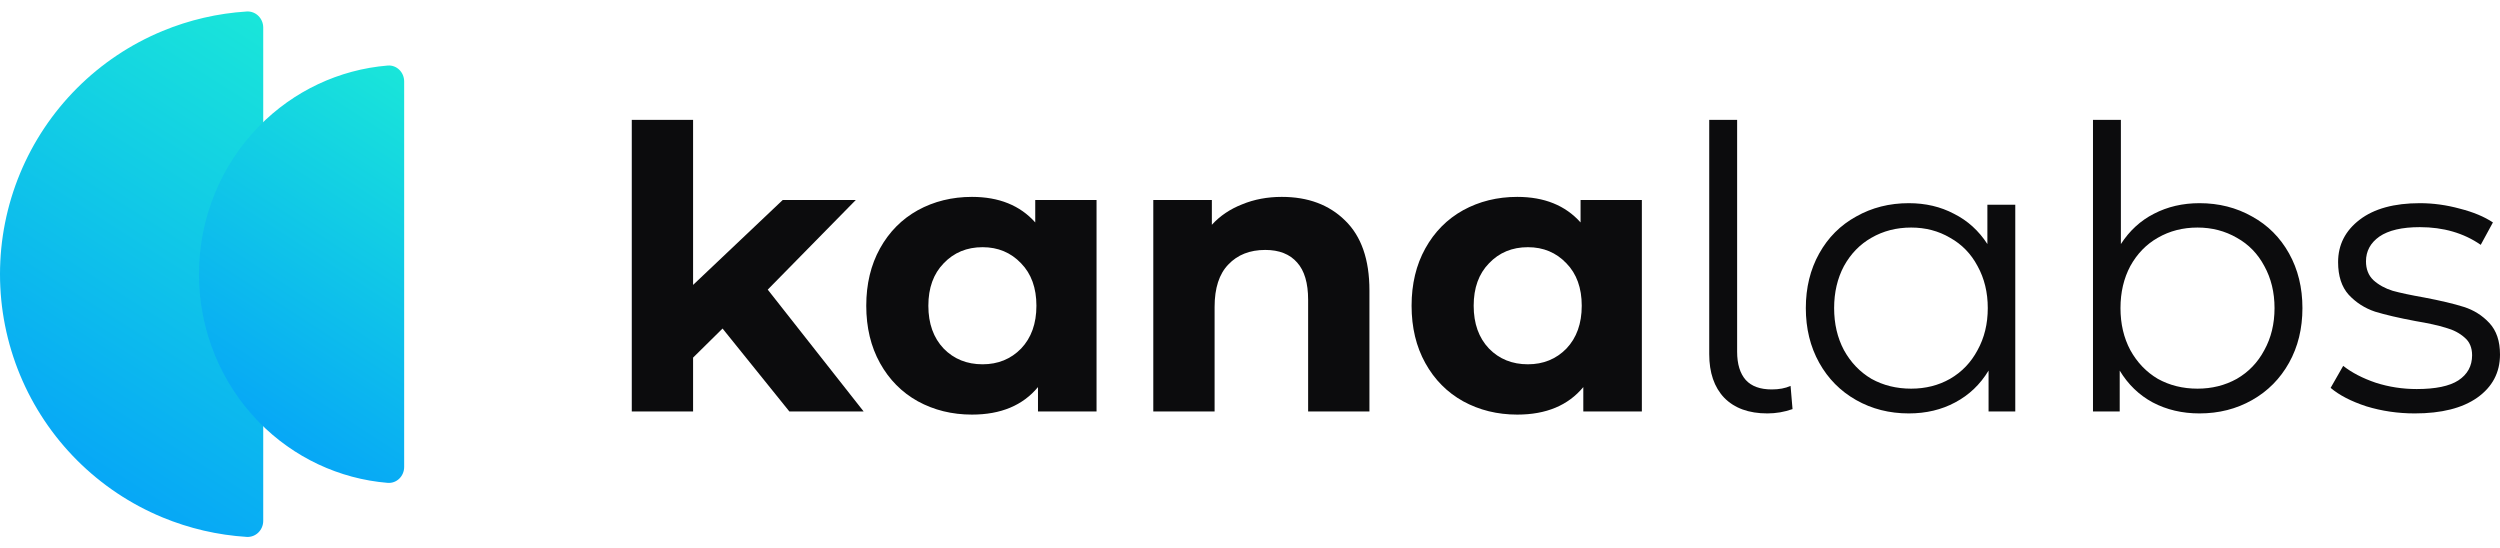 <svg width="155" height="34" viewBox="0 0 155 34" fill="none" xmlns="http://www.w3.org/2000/svg">
<path d="M16.32 1.708C16.32 1.141 15.859 0.677 15.293 0.713C13.501 0.826 11.738 1.234 10.075 1.923C8.094 2.743 6.295 3.945 4.78 5.46C3.265 6.976 2.062 8.775 1.242 10.755C0.422 12.735 -1.8736e-07 14.857 0 17C1.8736e-07 19.143 0.422 21.265 1.242 23.245C2.062 25.225 3.265 27.024 4.78 28.54C6.295 30.055 8.094 31.258 10.075 32.078C11.738 32.766 13.501 33.175 15.293 33.288C15.859 33.323 16.32 32.86 16.32 32.292L16.32 1.708Z" fill="url(#paint0_linear_2463_4986)"/>
<path d="M25.058 5.05C25.058 4.482 24.597 4.017 24.031 4.064C21.033 4.312 18.205 5.637 16.062 7.823C13.676 10.257 12.336 13.558 12.336 17C12.336 20.443 13.676 23.744 16.062 26.178C18.205 28.364 21.033 29.689 24.031 29.937C24.597 29.984 25.058 29.519 25.058 28.951V5.05Z" fill="url(#paint1_linear_2463_4986)"/>
<path d="M44.798 20.369L42.971 22.172V25.51H39.17V7.432H42.971V17.665L48.526 12.402H53.057L47.6 17.957L53.545 25.51H48.94L44.798 20.369Z" fill="#0C0C0D"/>
<path d="M67.986 12.402V25.51H64.355V23.999C63.413 25.136 62.049 25.705 60.262 25.705C59.028 25.705 57.907 25.429 56.9 24.877C55.909 24.324 55.13 23.537 54.561 22.513C53.993 21.49 53.708 20.304 53.708 18.956C53.708 17.608 53.993 16.422 54.561 15.399C55.13 14.376 55.909 13.588 56.9 13.036C57.907 12.483 59.028 12.207 60.262 12.207C61.935 12.207 63.243 12.735 64.185 13.791V12.402H67.986ZM60.92 22.586C61.878 22.586 62.674 22.261 63.308 21.612C63.941 20.946 64.258 20.061 64.258 18.956C64.258 17.852 63.941 16.974 63.308 16.325C62.674 15.659 61.878 15.326 60.92 15.326C59.946 15.326 59.142 15.659 58.508 16.325C57.875 16.974 57.558 17.852 57.558 18.956C57.558 20.061 57.875 20.946 58.508 21.612C59.142 22.261 59.946 22.586 60.92 22.586Z" fill="#0C0C0D"/>
<path d="M79.472 12.207C81.096 12.207 82.403 12.694 83.394 13.669C84.401 14.644 84.905 16.089 84.905 18.006V25.51H81.104V18.591C81.104 17.551 80.876 16.779 80.422 16.276C79.967 15.756 79.309 15.496 78.448 15.496C77.49 15.496 76.727 15.797 76.158 16.398C75.59 16.983 75.305 17.86 75.305 19.029V25.51H71.504V12.402H75.135V13.937C75.638 13.385 76.264 12.963 77.011 12.67C77.758 12.361 78.578 12.207 79.472 12.207Z" fill="#0C0C0D"/>
<path d="M101.795 12.402V25.51H98.165V23.999C97.223 25.136 95.859 25.705 94.072 25.705C92.838 25.705 91.717 25.429 90.71 24.877C89.719 24.324 88.939 23.537 88.371 22.513C87.802 21.49 87.518 20.304 87.518 18.956C87.518 17.608 87.802 16.422 88.371 15.399C88.939 14.376 89.719 13.588 90.71 13.036C91.717 12.483 92.838 12.207 94.072 12.207C95.745 12.207 97.052 12.735 97.995 13.791V12.402H101.795ZM94.73 22.586C95.688 22.586 96.484 22.261 97.118 21.612C97.751 20.946 98.068 20.061 98.068 18.956C98.068 17.852 97.751 16.974 97.118 16.325C96.484 15.659 95.688 15.326 94.73 15.326C93.755 15.326 92.951 15.659 92.318 16.325C91.684 16.974 91.368 17.852 91.368 18.956C91.368 20.061 91.684 20.946 92.318 21.612C92.951 22.261 93.755 22.586 94.73 22.586Z" fill="#0C0C0D"/>
<path d="M109.578 25.632C108.425 25.632 107.531 25.307 106.898 24.657C106.281 24.008 105.972 23.106 105.972 21.953V7.432H107.702V21.807C107.702 22.57 107.881 23.155 108.238 23.561C108.595 23.951 109.131 24.145 109.846 24.145C110.301 24.145 110.691 24.073 111.015 23.926L111.137 25.364C110.634 25.542 110.114 25.632 109.578 25.632Z" fill="#0C0C0D"/>
<path d="M124.947 12.694V25.51H123.291V22.976C122.771 23.837 122.081 24.495 121.22 24.95C120.375 25.404 119.417 25.632 118.345 25.632C117.143 25.632 116.055 25.356 115.08 24.803C114.105 24.251 113.342 23.48 112.79 22.489C112.238 21.498 111.961 20.369 111.961 19.102C111.961 17.835 112.238 16.706 112.79 15.716C113.342 14.725 114.105 13.961 115.08 13.425C116.055 12.873 117.143 12.597 118.345 12.597C119.384 12.597 120.318 12.816 121.147 13.255C121.991 13.677 122.682 14.303 123.218 15.131V12.694H124.947ZM118.491 24.097C119.384 24.097 120.188 23.894 120.903 23.488C121.634 23.065 122.202 22.473 122.608 21.709C123.031 20.946 123.242 20.077 123.242 19.102C123.242 18.128 123.031 17.259 122.608 16.495C122.202 15.732 121.634 15.147 120.903 14.741C120.188 14.319 119.384 14.108 118.491 14.108C117.581 14.108 116.761 14.319 116.03 14.741C115.315 15.147 114.747 15.732 114.325 16.495C113.919 17.259 113.716 18.128 113.716 19.102C113.716 20.077 113.919 20.946 114.325 21.709C114.747 22.473 115.315 23.065 116.03 23.488C116.761 23.894 117.581 24.097 118.491 24.097Z" fill="#0C0C0D"/>
<path d="M136.368 12.597C137.57 12.597 138.658 12.873 139.632 13.425C140.607 13.961 141.37 14.725 141.923 15.716C142.475 16.706 142.751 17.835 142.751 19.102C142.751 20.369 142.475 21.498 141.923 22.489C141.37 23.48 140.607 24.251 139.632 24.803C138.658 25.356 137.57 25.632 136.368 25.632C135.296 25.632 134.329 25.404 133.468 24.95C132.624 24.495 131.941 23.837 131.422 22.976V25.51H129.765V7.432H131.495V15.131C132.031 14.303 132.713 13.677 133.541 13.255C134.386 12.816 135.328 12.597 136.368 12.597ZM136.246 24.097C137.139 24.097 137.951 23.894 138.682 23.488C139.413 23.065 139.982 22.473 140.388 21.709C140.81 20.946 141.021 20.077 141.021 19.102C141.021 18.128 140.81 17.259 140.388 16.495C139.982 15.732 139.413 15.147 138.682 14.741C137.951 14.319 137.139 14.108 136.246 14.108C135.336 14.108 134.516 14.319 133.785 14.741C133.07 15.147 132.502 15.732 132.08 16.495C131.673 17.259 131.47 18.128 131.47 19.102C131.47 20.077 131.673 20.946 132.08 21.709C132.502 22.473 133.07 23.065 133.785 23.488C134.516 23.894 135.336 24.097 136.246 24.097Z" fill="#0C0C0D"/>
<path d="M149.713 25.632C148.673 25.632 147.674 25.486 146.716 25.193C145.774 24.885 145.035 24.503 144.499 24.048L145.278 22.684C145.814 23.106 146.488 23.455 147.301 23.731C148.113 23.991 148.957 24.121 149.834 24.121C151.004 24.121 151.865 23.942 152.417 23.585C152.985 23.212 153.27 22.692 153.27 22.026C153.27 21.555 153.115 21.189 152.807 20.93C152.498 20.653 152.108 20.45 151.637 20.32C151.166 20.174 150.541 20.036 149.761 19.906C148.722 19.711 147.885 19.516 147.252 19.322C146.618 19.11 146.074 18.761 145.619 18.274C145.181 17.787 144.962 17.113 144.962 16.252C144.962 15.18 145.408 14.303 146.302 13.62C147.195 12.938 148.438 12.597 150.029 12.597C150.858 12.597 151.686 12.711 152.514 12.938C153.343 13.149 154.025 13.434 154.561 13.791L153.806 15.18C152.75 14.449 151.491 14.083 150.029 14.083C148.925 14.083 148.088 14.278 147.52 14.668C146.968 15.058 146.691 15.569 146.691 16.203C146.691 16.69 146.846 17.08 147.154 17.372C147.479 17.665 147.877 17.884 148.348 18.03C148.819 18.16 149.469 18.298 150.297 18.444C151.321 18.639 152.141 18.834 152.758 19.029C153.375 19.224 153.903 19.557 154.342 20.028C154.78 20.499 155 21.149 155 21.977C155 23.098 154.528 23.991 153.586 24.657C152.661 25.307 151.369 25.632 149.713 25.632Z" fill="#0C0C0D"/>
<defs>
<linearGradient id="paint0_linear_2463_4986" x1="-0.198" y1="36.75" x2="25.343" y2="-3.398" gradientUnits="userSpaceOnUse">
<stop stop-color="#0194FF"/>
<stop offset="1" stop-color="#1FF8D1"/>
</linearGradient>
<linearGradient id="paint1_linear_2463_4986" x1="12.182" y1="32.689" x2="32.63" y2="1.146" gradientUnits="userSpaceOnUse">
<stop stop-color="#0194FF"/>
<stop offset="1" stop-color="#1FF8D1"/>
</linearGradient>
</defs>
</svg>
